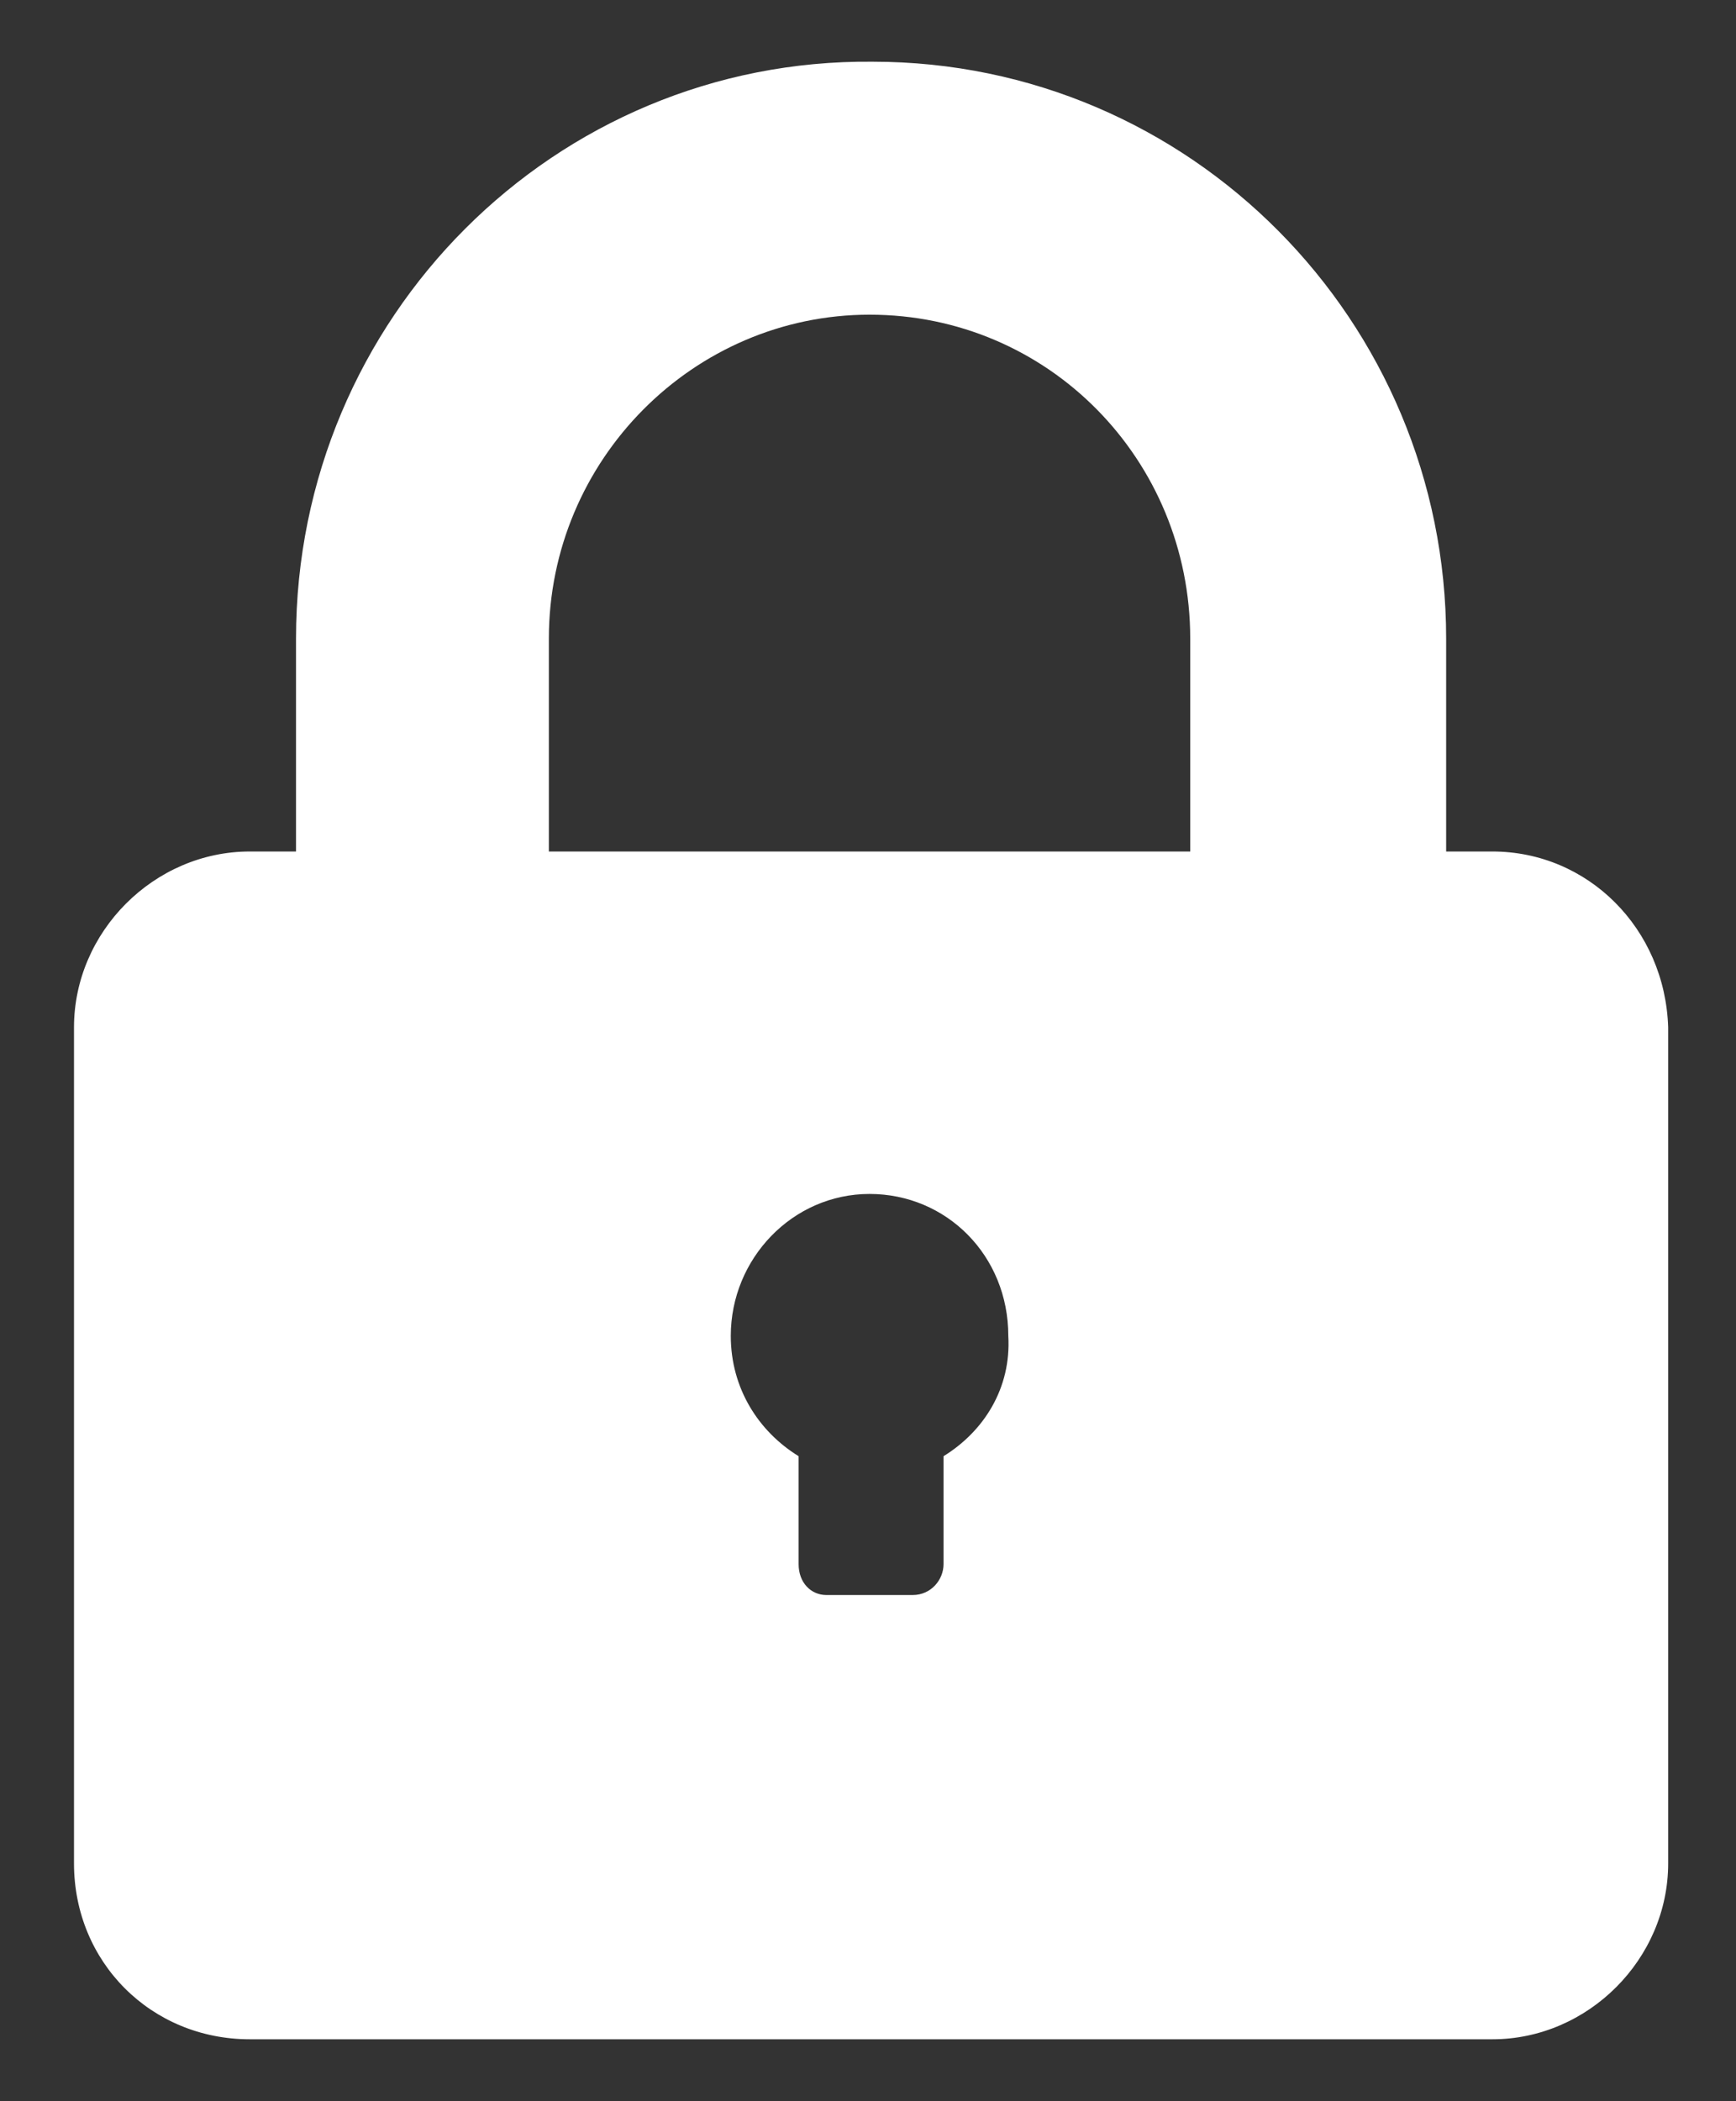 <svg version="1.1" id="Layer_1" xmlns="http://www.w3.org/2000/svg" xmlns:xlink="http://www.w3.org/1999/xlink" x="0px" y="0px" viewBox="0 0 56.3 68.1" enable-background="new 0 0 56.3 68.1" xml:space="preserve">
<rect x="0" y="0" width="56.3" height="68.1" fill="#333333" stroke="none"/>
<path fill="#ffffff" d="M48.4,27.6h-1.5v-6.9c0-10.3-8.3-18.7-18.6-18.7C18,1.9,9.6,10.3,9.6,20.7v6.9H8.1c-3.1,0-5.7,2.6-5.7,5.7
	v27.1c0,3.2,2.5,5.7,5.7,5.7h40.3c3.1,0,5.7-2.6,5.7-5.7V33.3C54,30.1,51.5,27.6,48.4,27.6z M30.6,47.2v3.5c0,0.5-0.4,1-1,1h-2.8
	c-0.5,0-0.9-0.4-0.9-1v-3.5c-1.3-0.8-2.2-2.2-2.2-3.9c0-2.5,2-4.6,4.5-4.6c2.5,0,4.5,2,4.5,4.6C32.8,45,31.9,46.4,30.6,47.2z
	 M38.7,27.6H17.8v-6.9c0-5.8,4.7-10.5,10.4-10.5c5.8,0,10.4,4.7,10.4,10.5V27.6z" id="id_101"></path>
</svg>